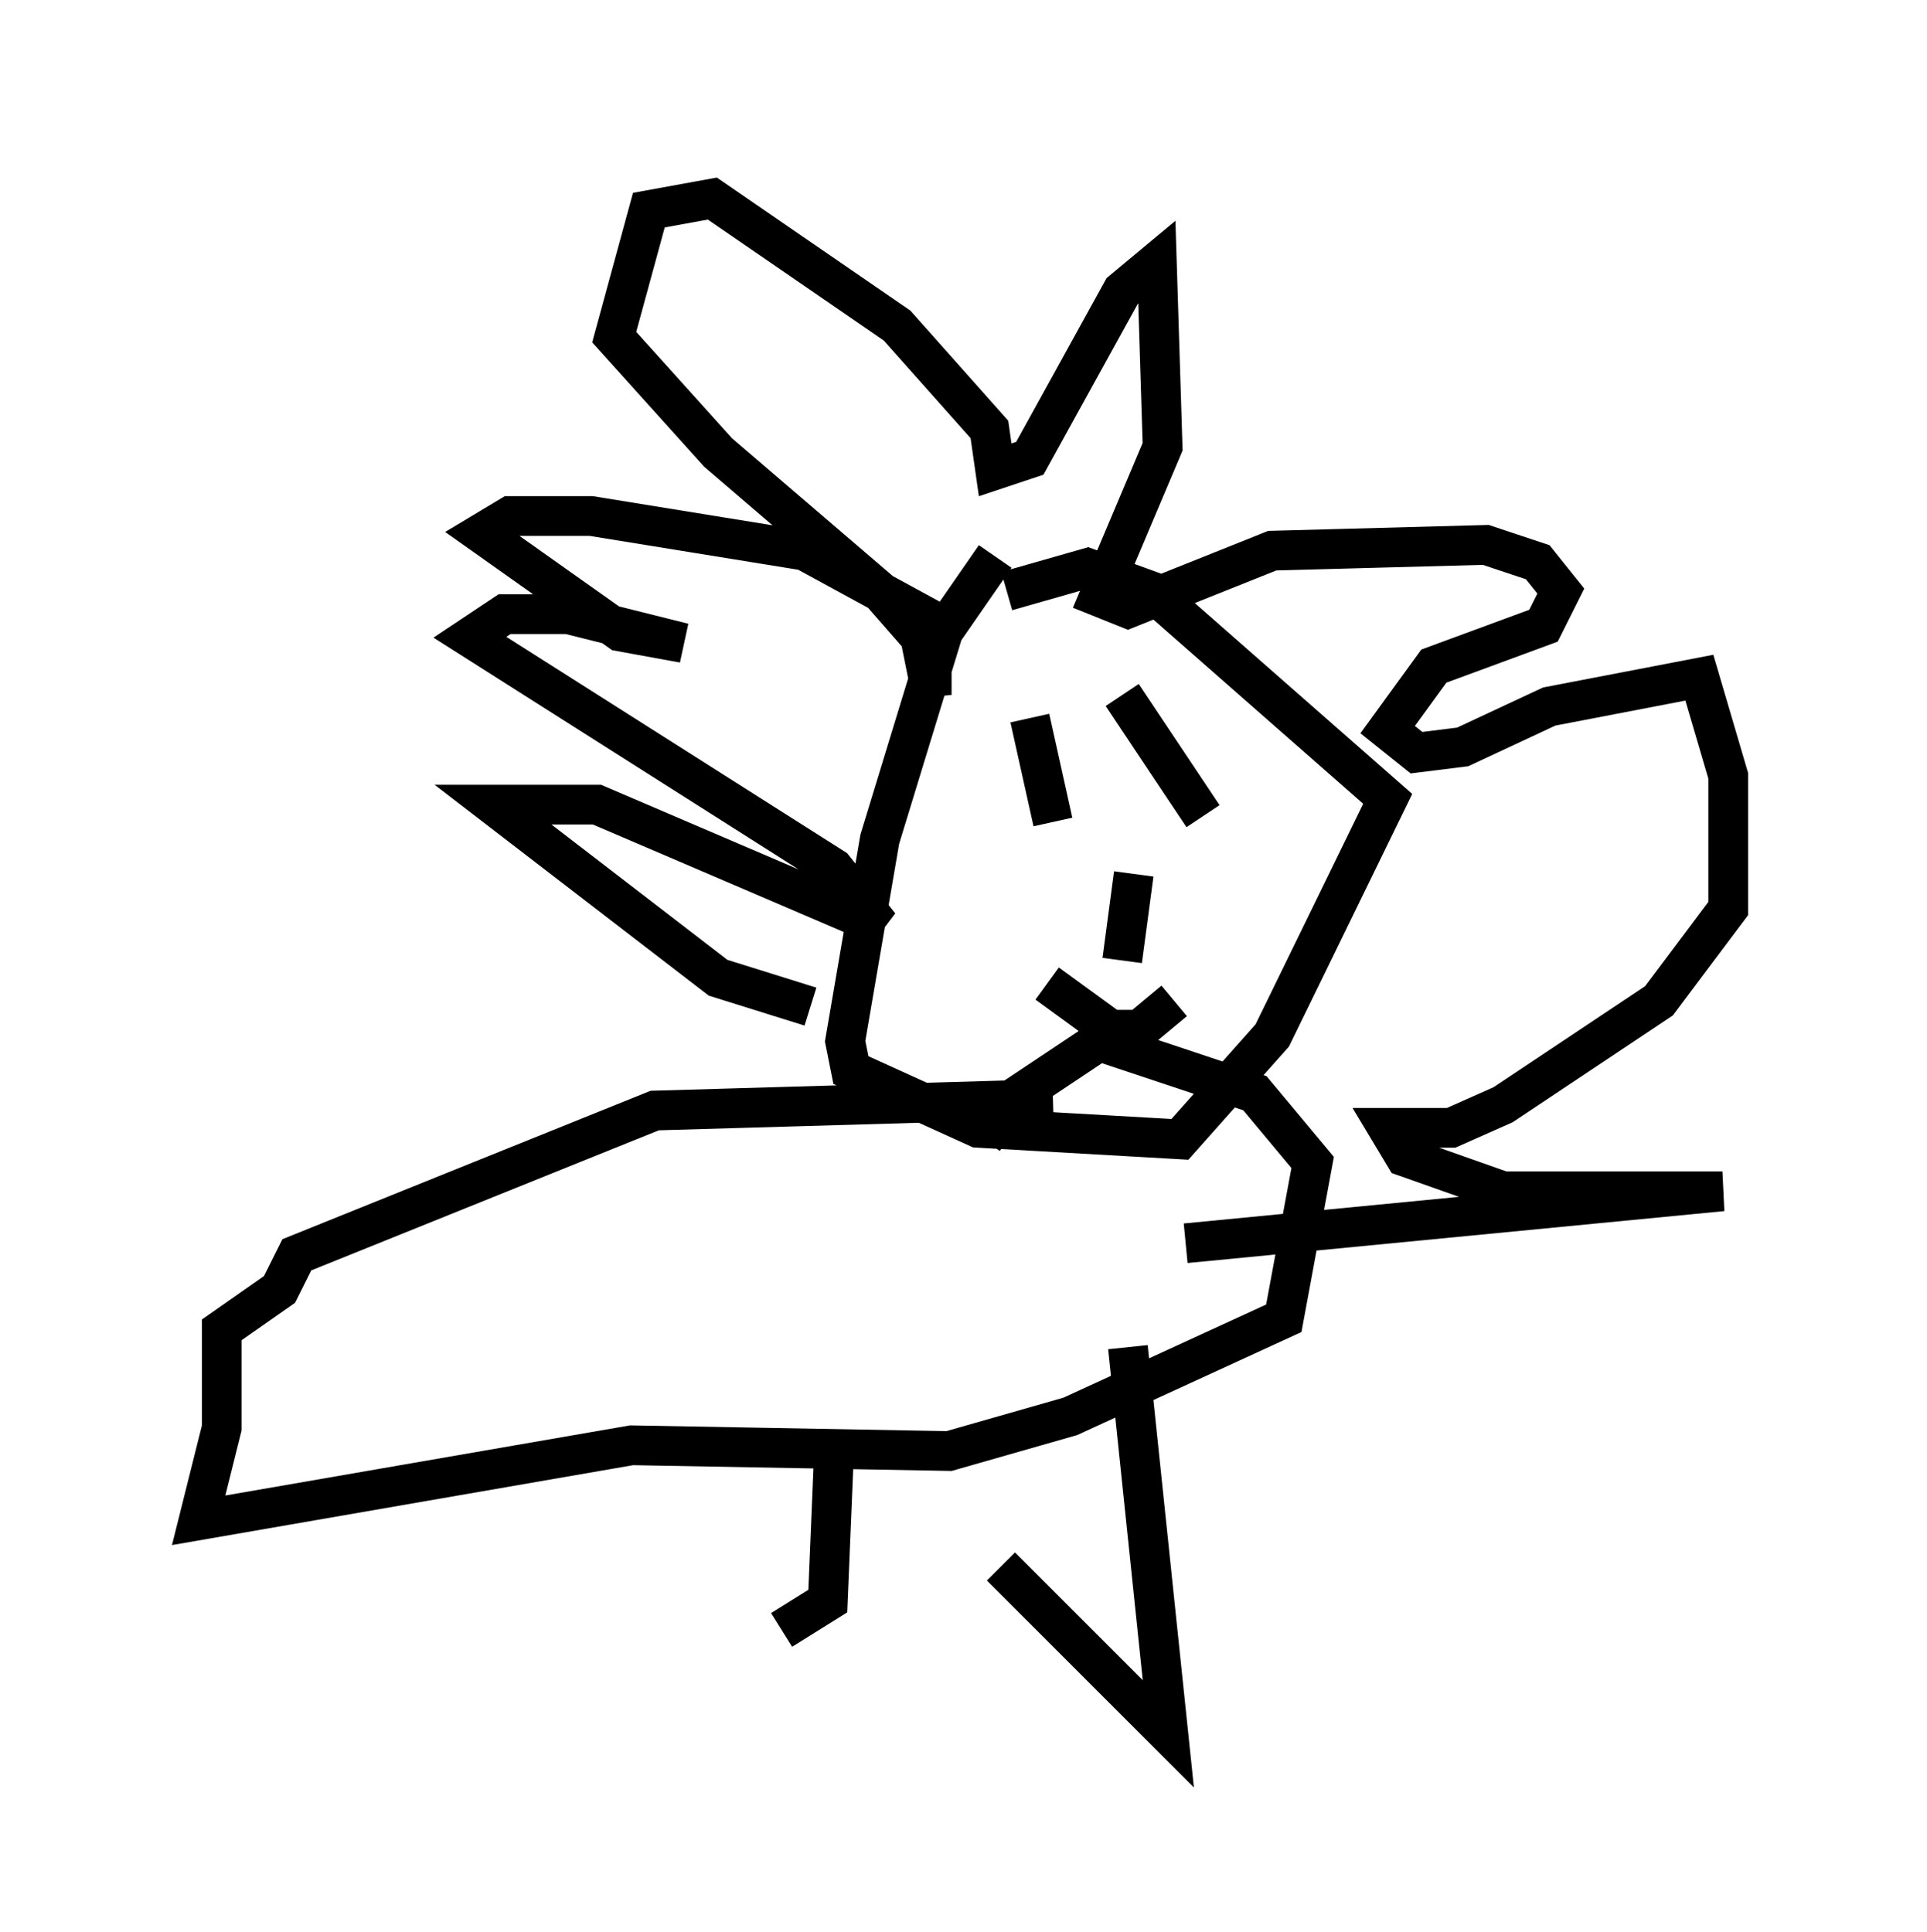 <?xml version="1.0" encoding="utf-8" ?>
<svg baseProfile="full" height="48.637" version="1.1" width="48.492" xmlns="http://www.w3.org/2000/svg" xmlns:ev="http://www.w3.org/2001/xml-events" xmlns:xlink="http://www.w3.org/1999/xlink"><defs /><rect fill="white" height="48.637" width="48.492" x="0" y="0" /><path d="M27.659, 13.57 m-2.615, 0.436 l-1.307, 1.888 -1.598, 5.229 l-0.872, 5.084 0.145, 0.726 l3.196, 1.453 5.084, 0.291 l2.324, -2.615 2.905, -5.955 l-5.955, -5.229 -1.598, -0.581 l-2.034, 0.581 m-4.939, 10.458 l-2.324, -0.726 -5.665, -4.358 l2.615, 0.0 7.117, 3.05 l-1.162, -1.453 -9.151, -5.81 l0.872, -0.581 1.598, 0.0 l2.905, 0.726 -1.598, -0.291 l-3.486, -2.469 0.726, -0.436 l2.034, 0.0 5.374, 0.872 l3.196, 1.743 0.0, 1.888 l-0.291, -1.453 -1.017, -1.162 l-4.067, -3.486 -2.615, -2.905 l0.872, -3.196 1.598, -0.291 l4.648, 3.196 2.324, 2.615 l0.145, 1.017 0.872, -0.291 l2.324, -4.212 0.872, -0.726 l0.145, 4.648 -1.598, 3.777 l0.726, 0.291 3.631, -1.453 l5.374, -0.145 1.307, 0.436 l0.581, 0.726 -0.436, 0.872 l-2.76, 1.017 -1.162, 1.598 l0.726, 0.581 1.162, -0.145 l2.179, -1.017 3.777, -0.726 l0.726, 2.469 0.0, 3.341 l-1.743, 2.324 -3.922, 2.615 l-1.307, 0.581 -1.598, 0.0 l0.436, 0.726 2.469, 0.872 l5.52, 0.0 -13.508, 1.307 m-4.793, -12.927 l0.0, 0.0 m0.872, -0.291 l0.581, 2.615 m1.743, -3.196 l2.034, 3.05 m-1.743, 1.453 l-0.291, 2.179 m-1.888, 0.581 l1.598, 1.162 0.726, 0.0 l0.872, -0.726 m-3.05, 2.469 l-10.022, 0.291 -9.006, 3.631 l-0.436, 0.872 -1.453, 1.017 l0.0, 2.469 -0.581, 2.324 l10.894, -1.888 7.989, 0.145 l3.05, -0.872 5.374, -2.469 l0.726, -3.922 -1.453, -1.743 l-3.922, -1.307 -2.179, 1.453 l-0.726, 1.017 m3.631, 5.229 l1.017, 9.732 -4.212, -4.212 m-4.212, -2.615 l-0.145, 3.486 -1.162, 0.726 " fill="none" stroke="black" stroke-width="1" /></svg>